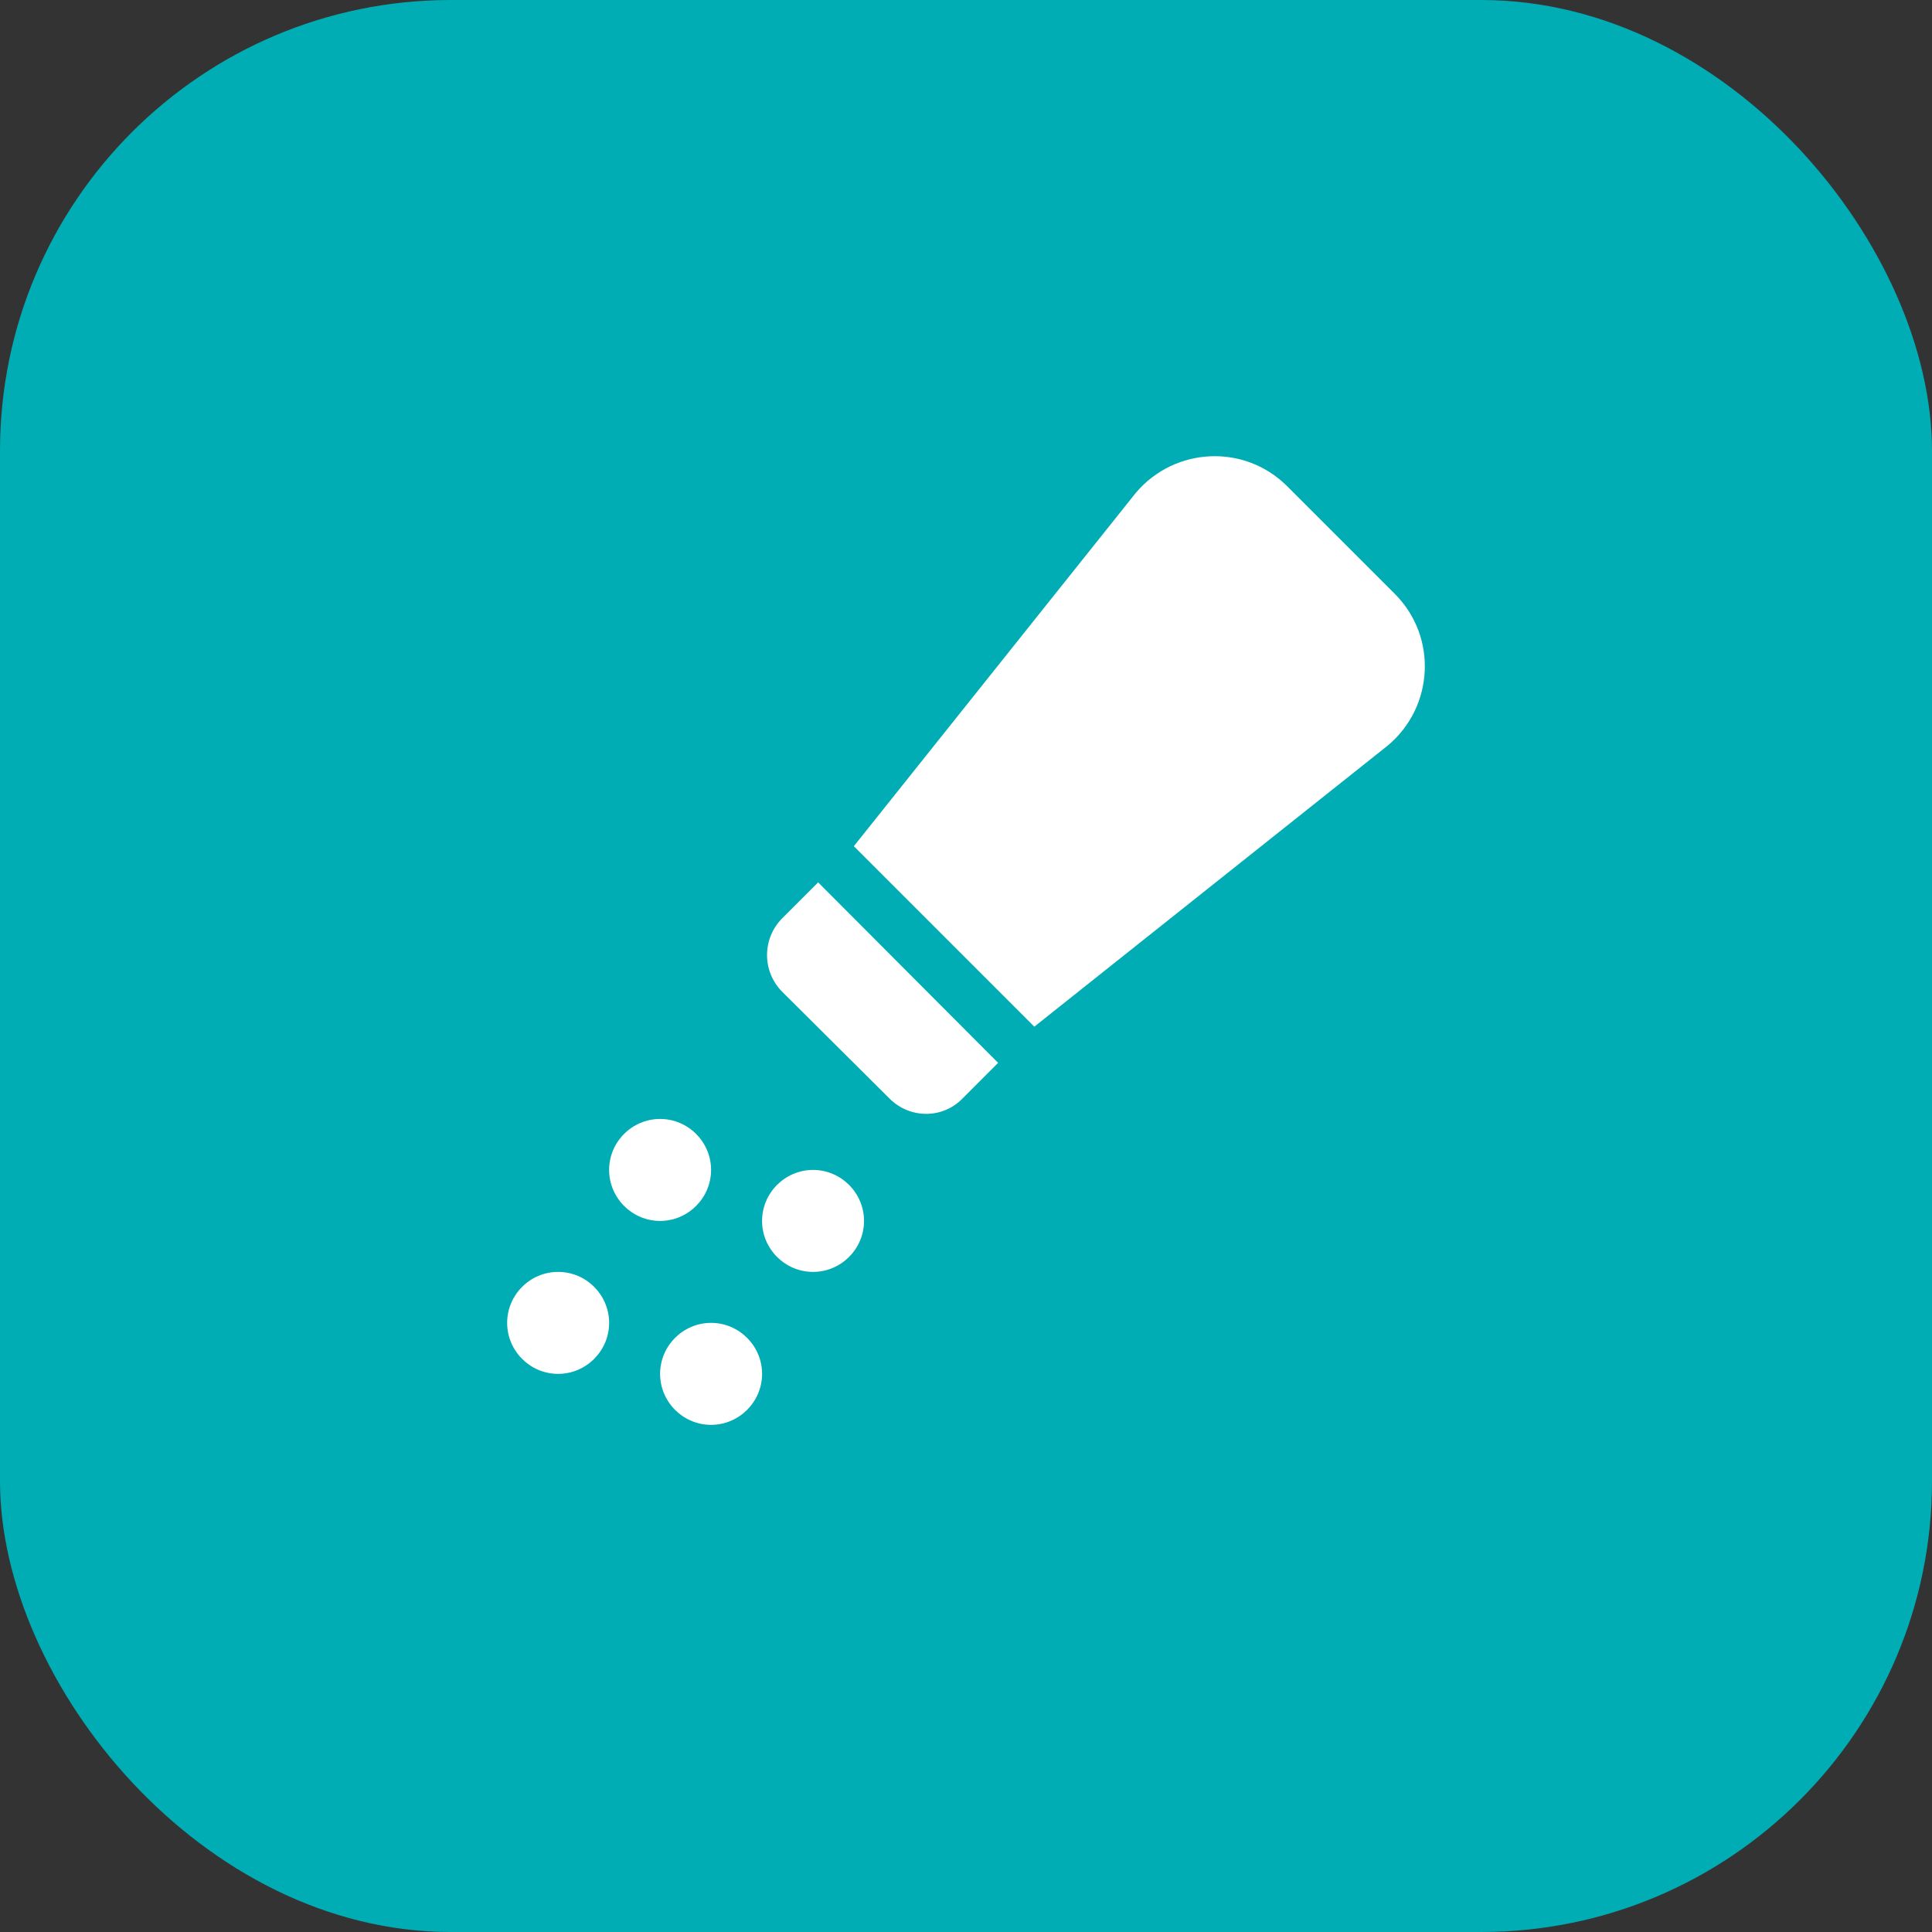 <svg width="60" height="60" viewBox="0 0 60 60" fill="none" xmlns="http://www.w3.org/2000/svg">
<rect x="0" y="0" width="60" height="60" fill="#333333" stroke="none"/>
<rect width="60" height="60" rx="14" fill="#00ADB5"/>
<path d="M22.083 36.333C22.083 37.204 21.371 37.917 20.5 37.917C19.629 37.917 18.917 37.204 18.917 36.333C18.917 35.462 19.629 34.75 20.5 34.75C21.371 34.75 22.083 35.462 22.083 36.333ZM25.25 36.333C24.379 36.333 23.667 37.046 23.667 37.917C23.667 38.788 24.379 39.5 25.25 39.5C26.121 39.5 26.833 38.788 26.833 37.917C26.833 37.046 26.121 36.333 25.25 36.333ZM17.333 39.5C16.462 39.5 15.75 40.212 15.75 41.083C15.75 41.954 16.462 42.667 17.333 42.667C18.204 42.667 18.917 41.954 18.917 41.083C18.917 40.212 18.204 39.5 17.333 39.5ZM22.083 41.083C21.212 41.083 20.5 41.796 20.5 42.667C20.5 43.538 21.212 44.25 22.083 44.25C22.954 44.25 23.667 43.538 23.667 42.667C23.667 41.796 22.954 41.083 22.083 41.083ZM35.273 15.307L26.517 26.279L32.122 31.884L43.11 23.144C44.535 21.941 44.646 19.772 43.316 18.442L39.975 15.101C38.645 13.771 36.476 13.882 35.273 15.307ZM24.284 30.792L27.625 34.117C28.258 34.75 29.272 34.75 29.889 34.117L30.997 33.008L25.408 27.403L24.284 28.527C23.987 28.829 23.821 29.236 23.821 29.66C23.821 30.083 23.987 30.49 24.284 30.792Z" fill="white"/>
</svg>
